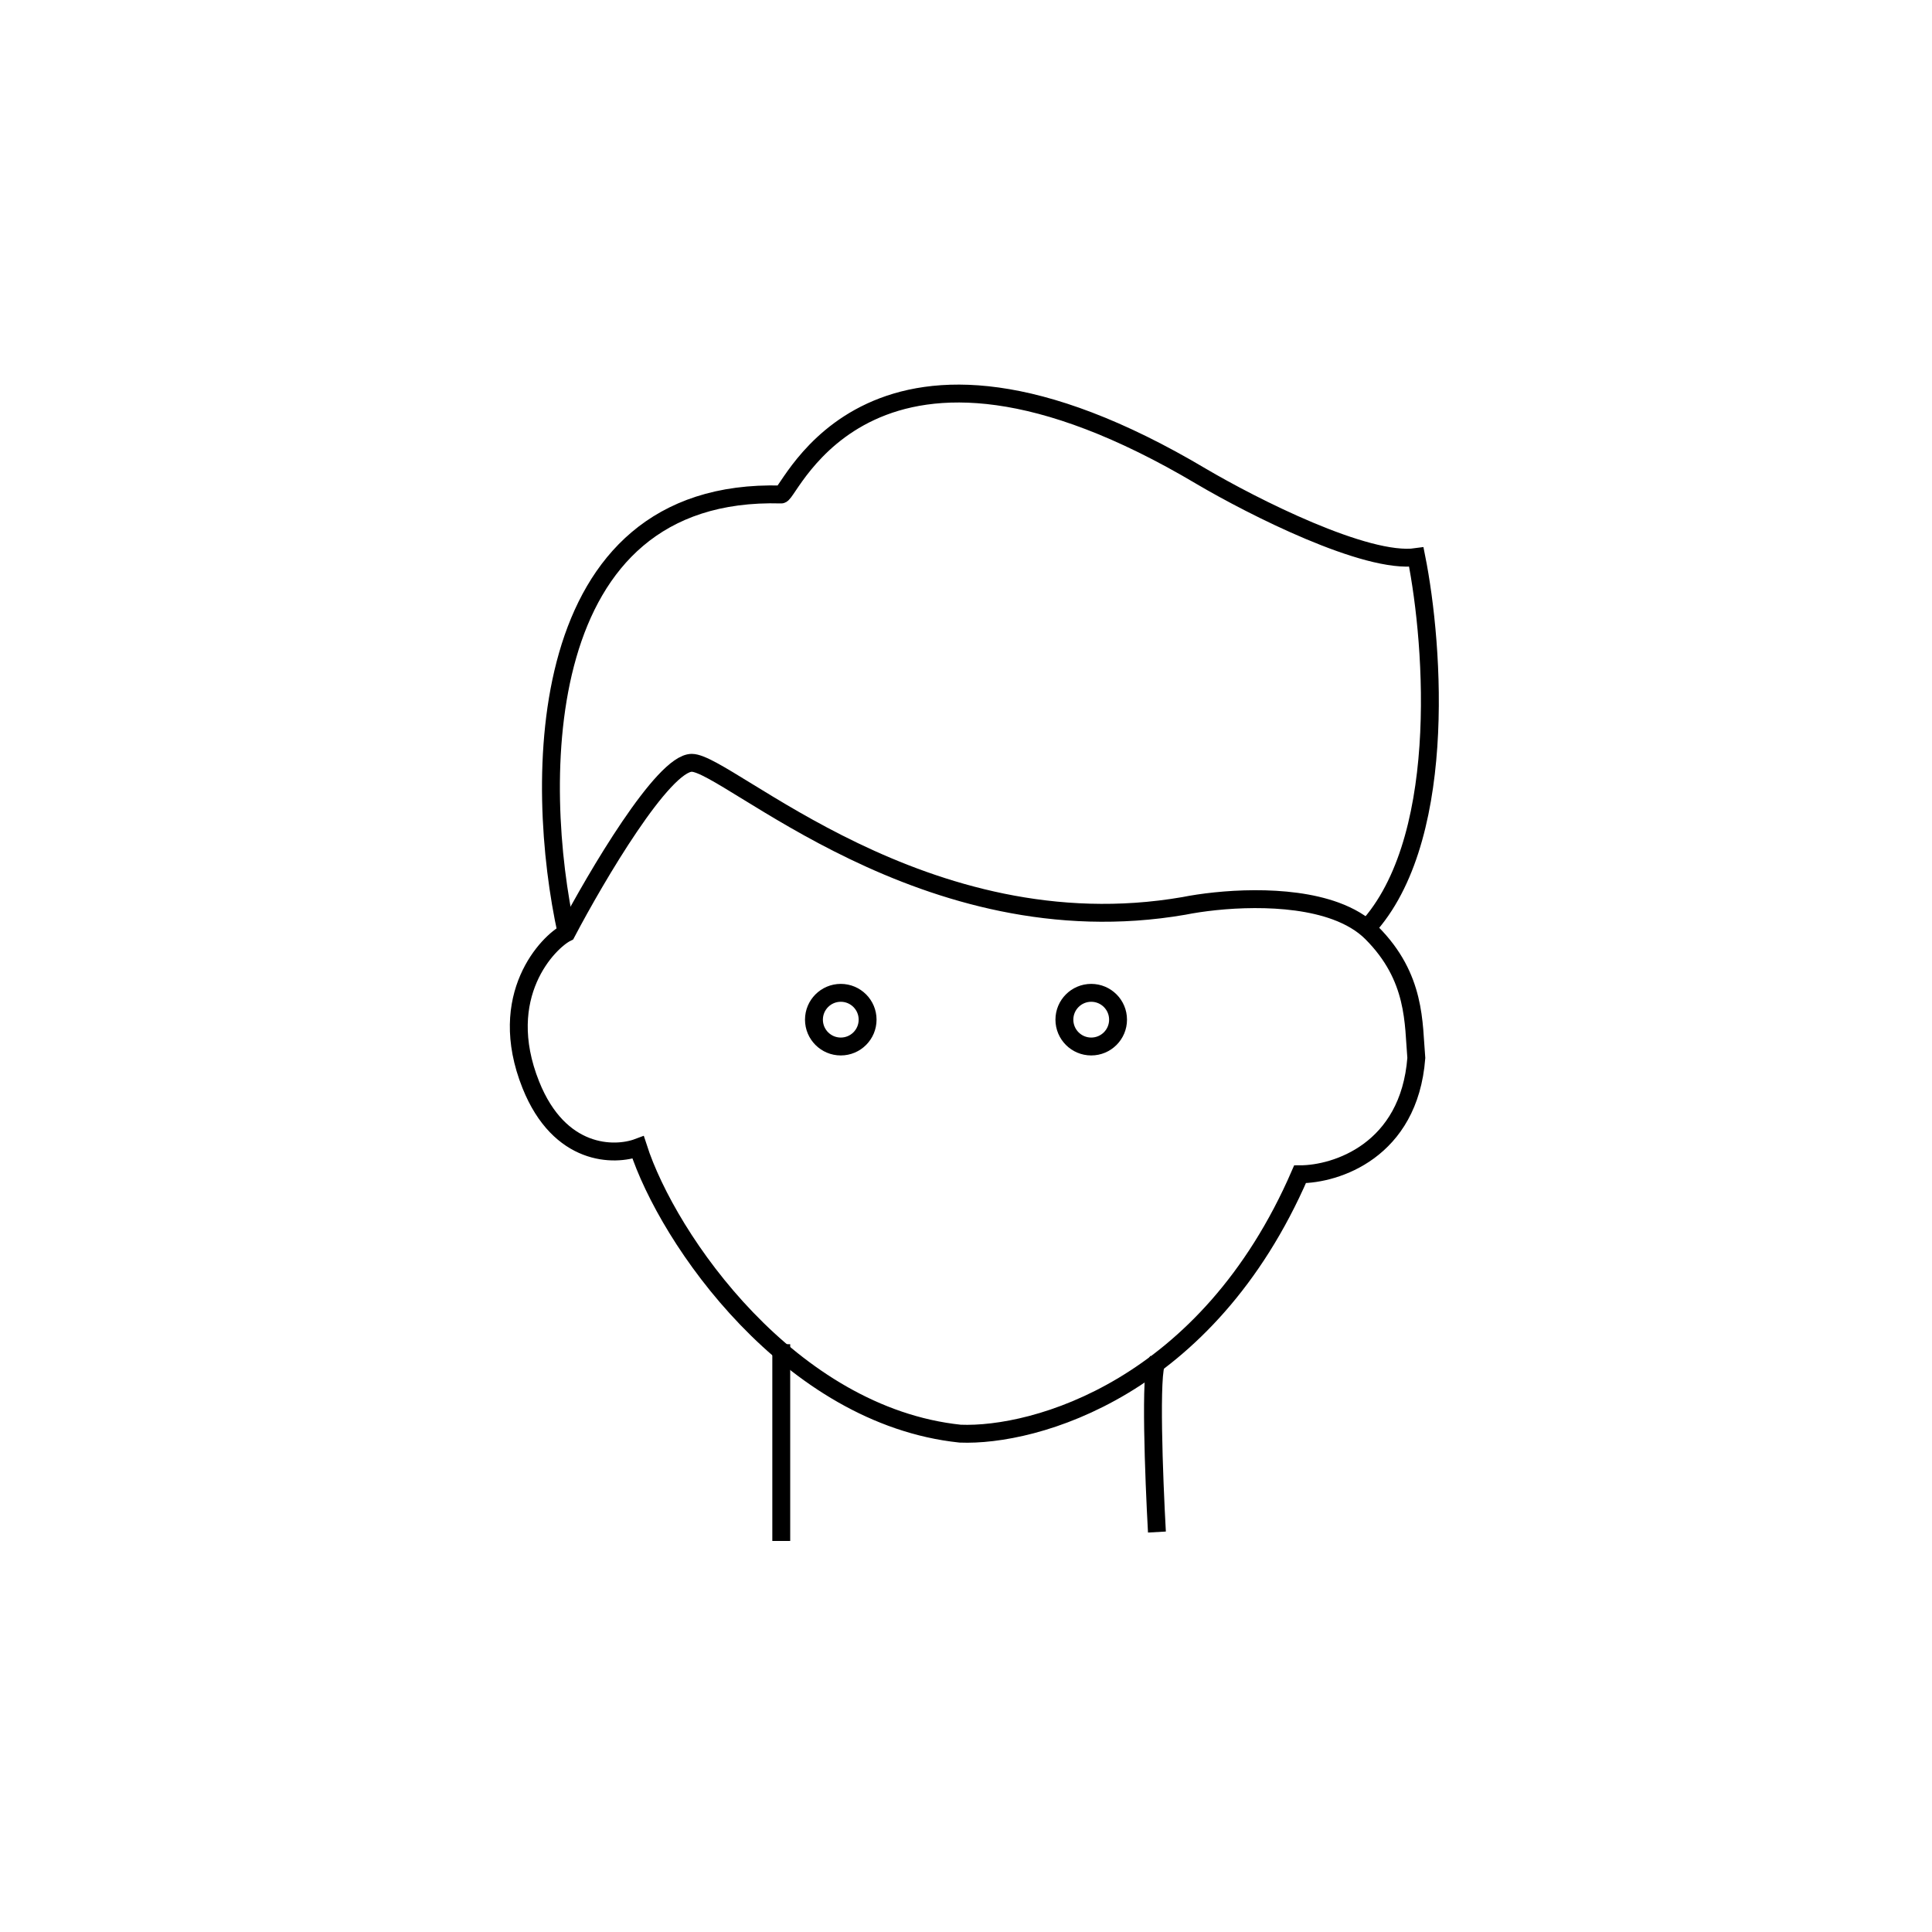 <svg width="108" height="108" viewBox="0 0 108 108" fill="none" xmlns="http://www.w3.org/2000/svg">

<path d="M53.673 80.142C44.173 79.142 37.339 69.309 35.673 64.142C34.339 64.642 31.273 64.642 29.673 60.642C27.673 55.642 30.673 52.642 31.673 52.142C33.339 48.976 37.073 42.642 38.673 42.642C40.673 42.642 51.673 53.142 66.173 50.642C68.118 50.253 71.942 49.925 74.673 50.929C75.451 51.216 76.141 51.61 76.673 52.142C79.173 54.642 79.006 57.213 79.173 59.142C78.773 64.342 74.673 65.642 72.673 65.642C67.473 77.642 57.839 80.309 53.673 80.142Z" stroke="black" fill="none"/>
<path d="M31.673 52.142C29.839 43.809 29.673 27.242 43.673 27.642C44.173 27.642 48.673 15.642 67.173 26.642C70.006 28.309 76.373 31.542 79.173 31.142C80.173 36.142 80.973 47.342 76.173 52.142M43.673 75.142C43.673 75.142 43.673 85.342 43.673 86.142" stroke="black" fill="none"/>
<path d="M64.673 76.142C64.273 76.543 64.506 82.642 64.673 85.642" stroke="black" fill="none"/>
<circle cx="61" cy="57" r="1.5" stroke="black" fill="none"/>
<circle cx="47" cy="57" r="1.5" stroke="black" fill="none"/>
</svg>
